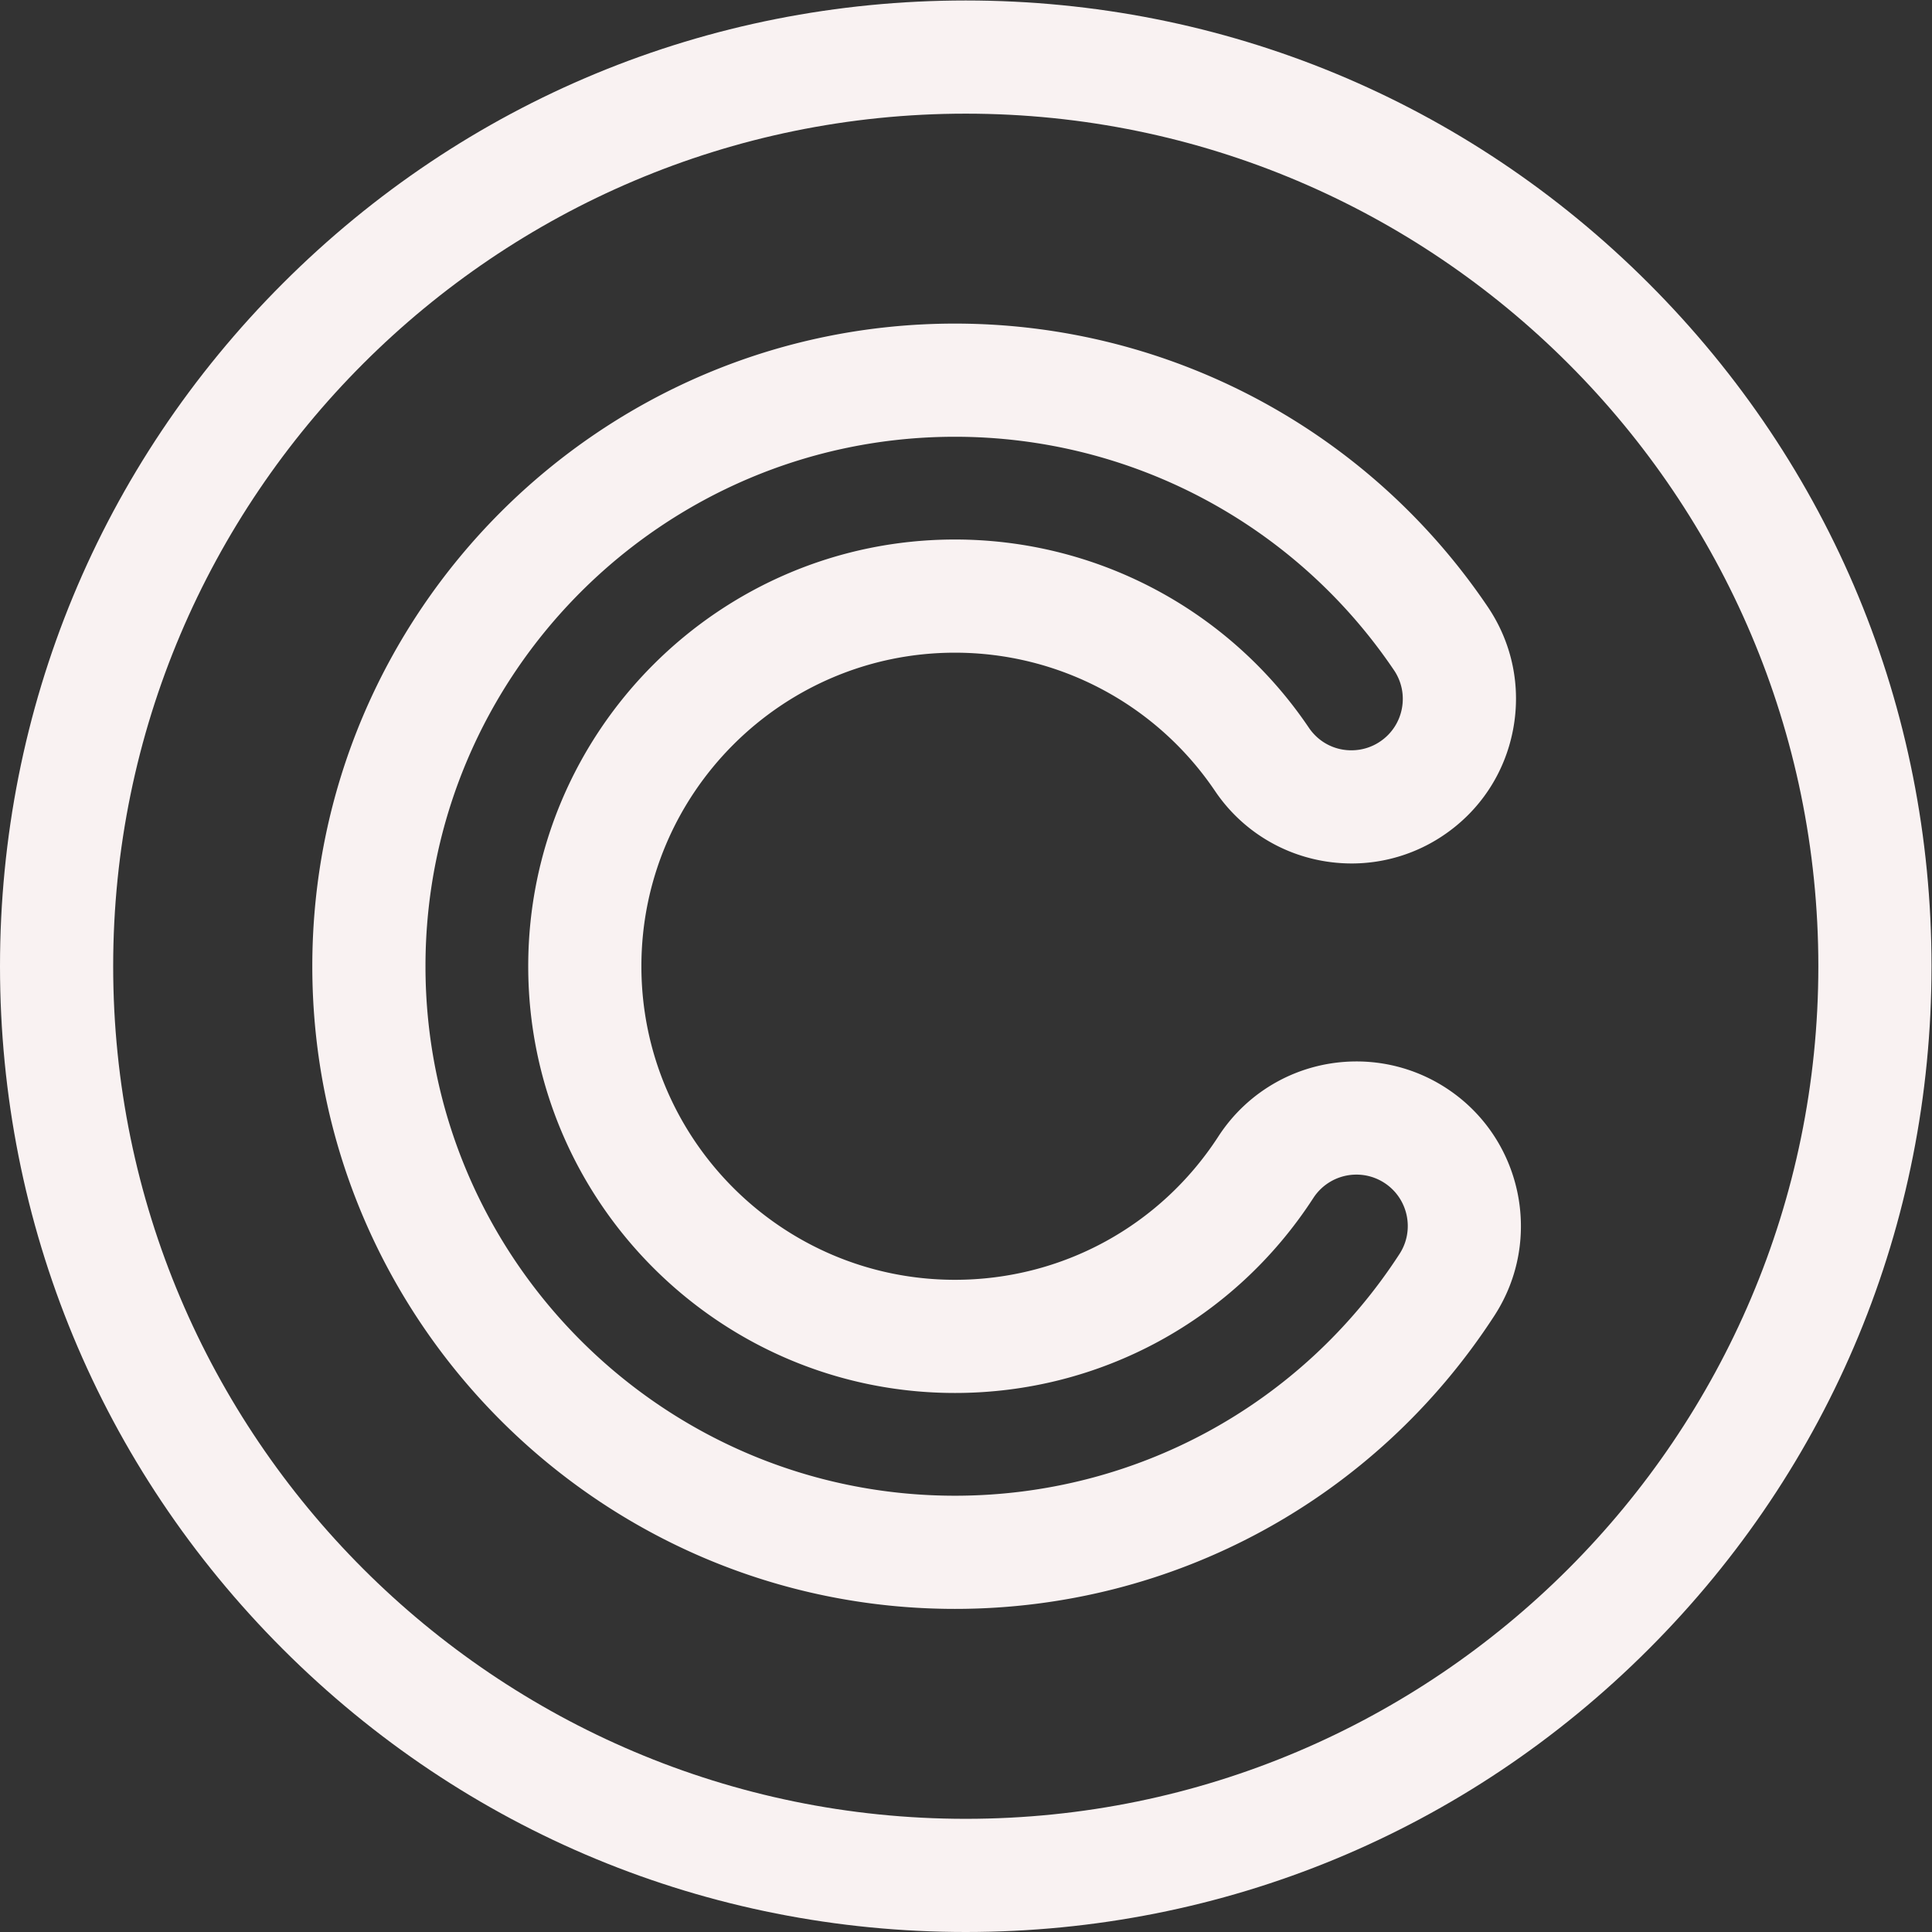 <svg xmlns="http://www.w3.org/2000/svg" version="1.1" xmlns:xlink="http://www.w3.org/1999/xlink" width="24" height="24" x="0" y="0" viewBox="0 0 682.667 682.667" style="enable-background:new 0 0 512 512" xml:space="preserve"><rect x="0" y="0" width="682.667" height="682.667" fill="#333333" stroke="none"/><g><defs><clipPath id="a" clipPathUnits="userSpaceOnUse"><path d="M0 512h512V0H0Z" fill="#f9f2f2" opacity="1" data-original="#000000"></path></clipPath></defs><g clip-path="url(#a)" transform="matrix(1.333 0 0 -1.333 0 682.667)"><path d="M0 0c-124.617 0-226 101.383-226 226S-124.617 452 0 452s226-101.383 226-226S124.617 0 0 0m181.02 407.019C132.667 455.371 68.38 482 0 482c-68.38 0-132.667-26.629-181.02-74.981C-229.371 358.667-256 294.38-256 226c0-68.38 26.629-132.667 74.98-181.019C-132.667-3.371-68.38-30 0-30c68.38 0 132.667 26.629 181.02 74.981C229.371 93.333 256 157.62 256 226c0 68.38-26.629 132.667-74.98 181.019" style="fill-opacity:1;fill-rule:nonzero;stroke:none" transform="translate(256 30)" fill="#f9f2f2" data-original="#000000" opacity="1"></path><path d="M0 0c0 77.39 62.962 140.352 140.352 140.352 46.697 0 90.201-23.129 116.373-61.871a13.528 13.528 0 0 0 2.086-10.212 13.53 13.53 0 0 0-5.747-8.695 13.527 13.527 0 0 0-7.479-2.331c-4.635-.067-8.865 2.2-11.427 5.992-21.1 31.234-56.169 49.882-93.806 49.882C77.979 113.117 27.234 62.373 27.234 0c0-62.373 50.745-113.117 113.118-113.117 38.504 0 74.015 19.318 94.993 51.675a13.608 13.608 0 0 0 11.309 6.207 13.58 13.58 0 0 0 7.525-2.189c6.3-4.085 8.103-12.534 4.019-18.834-26.02-40.133-70.075-64.094-117.846-64.094C62.962-140.352 0-77.39 0 0m270.499-32.252-.001.001a43.496 43.496 0 0 1-24.156 7.014c-14.676-.153-28.197-7.587-36.171-19.886-15.423-23.79-41.524-37.994-69.819-37.994-45.831 0-83.118 37.286-83.118 83.117s37.287 83.117 83.118 83.117c27.658 0 53.433-13.711 68.947-36.675 8.204-12.147 21.846-19.295 36.543-19.198a43.435 43.435 0 0 1 24.016 7.472c9.655 6.522 16.192 16.413 18.406 27.851 2.215 11.439-.159 23.054-6.68 32.708-31.759 47.011-84.556 75.077-141.232 75.077C46.419 170.352-30 93.932-30 0s76.419-170.352 170.352-170.352c57.98 0 111.445 29.074 143.019 77.774 13.082 20.181 7.308 47.243-12.872 60.326" style="fill-opacity:1;fill-rule:nonzero;stroke:none" transform="translate(112.785 256)" fill="#f9f2f2" data-original="#000000" opacity="1"></path></g></g></svg>